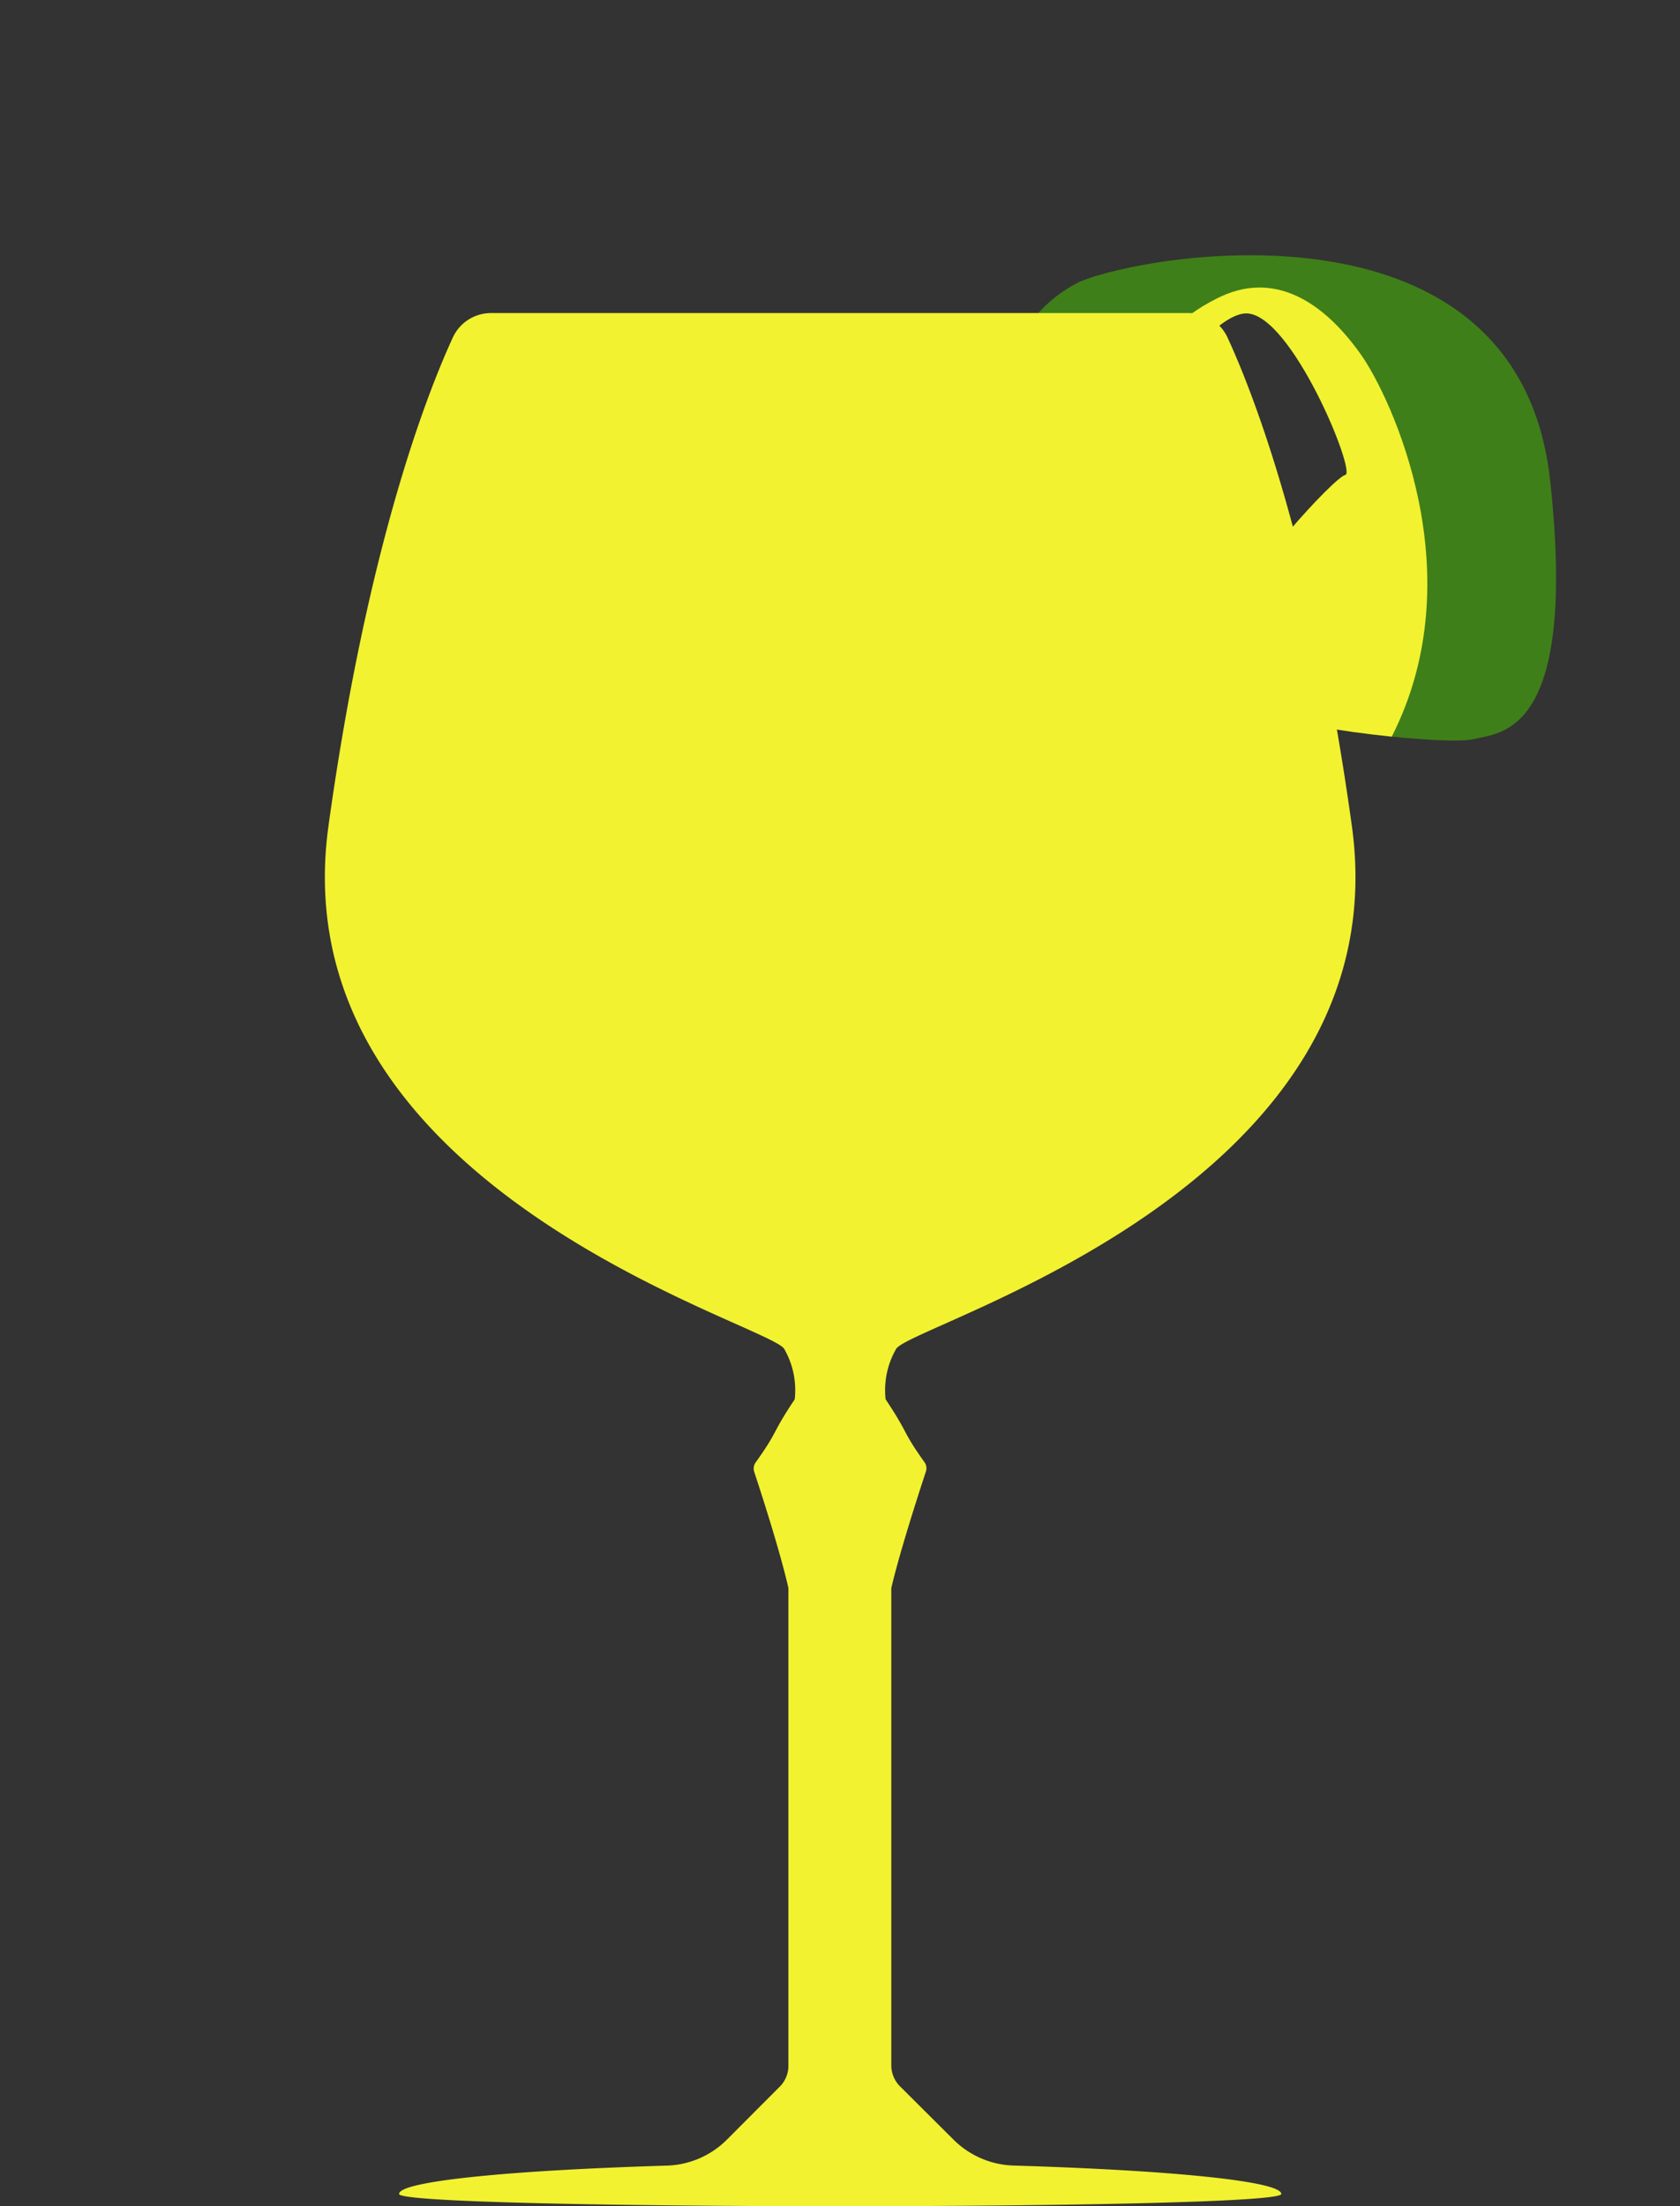 <svg xmlns="http://www.w3.org/2000/svg" viewBox="0 0 800 1050"><rect x="0" y="0" width="800" height="1050" fill="#333333" stroke="none"/><defs><style>.Green{fill:#3f7f19;}.Yellow{fill:#f2f230;}</style></defs><title>smokeandspritz_1050</title><g id="d33a9f96-b4e0-4751-8d7d-dfc9aad5fad1" data-name="vectors"><path class="Green" d="M484.11,277s-36.45-109.67,30-142.9c33.23-13.94,209.06-43.58,224.07,94.72,13.16,121.24-23.59,119.74-36.45,122.95s-87.92-5.53-93.28-12S591.32,299,591.32,287.2s44-60.09,49.32-61.16-25.73-76.9-47.18-76.9-74,76.87-74,127.87C519.49,329,484.11,277,484.11,277Z"/><path class="Yellow" d="M578.9,142.34c28-14.66,52,2,69.34,26.67,13.88,19.76,54,104,14.5,181.59-24.36-2.5-51.14-7-54.27-10.78-5.36-6.44-17.15-40.83-17.15-52.62s44-60.09,49.32-61.16-25.73-76.9-47.18-76.9-74,76.87-74,127.87c0,19.5-5,24.37-11.2,22.85C497.93,297.32,512.43,175.58,578.9,142.34Z"/><path class="Yellow" d="M482.63,1030.67A42.35,42.35,0,0,1,454,1018.28L428.6,993a14.15,14.15,0,0,1-4.17-10V755.89s3.15-15.07,16.46-55.47a5,5,0,0,0-.65-4.49c-11.15-15.64-7-12.65-18.51-29.93a39.22,39.22,0,0,1,5-24c7-12,241-76,217-249-18.48-133.22-47-206-59.2-232.36A20,20,0,0,0,566.36,149H233.8a20,20,0,0,0-18.17,11.64C203.47,187,174.91,259.78,156.43,393c-24,173,210,237,217,249a39.22,39.22,0,0,1,5,24c-11.52,17.28-7.38,14.29-18.52,29.93a5.07,5.07,0,0,0-.79,4.49c13.31,40.4,16.31,55.47,16.31,55.47V983a14,14,0,0,1-4,10l-25.25,25.31a42.28,42.28,0,0,1-28.65,12.39c-75,2.24-127.49,7.44-127.49,13.5,0,3.89,105,5.83,210.05,5.83s210.05-1.94,210.05-5.83C610.12,1038.11,557.58,1032.91,482.63,1030.67Z"/></g></svg>